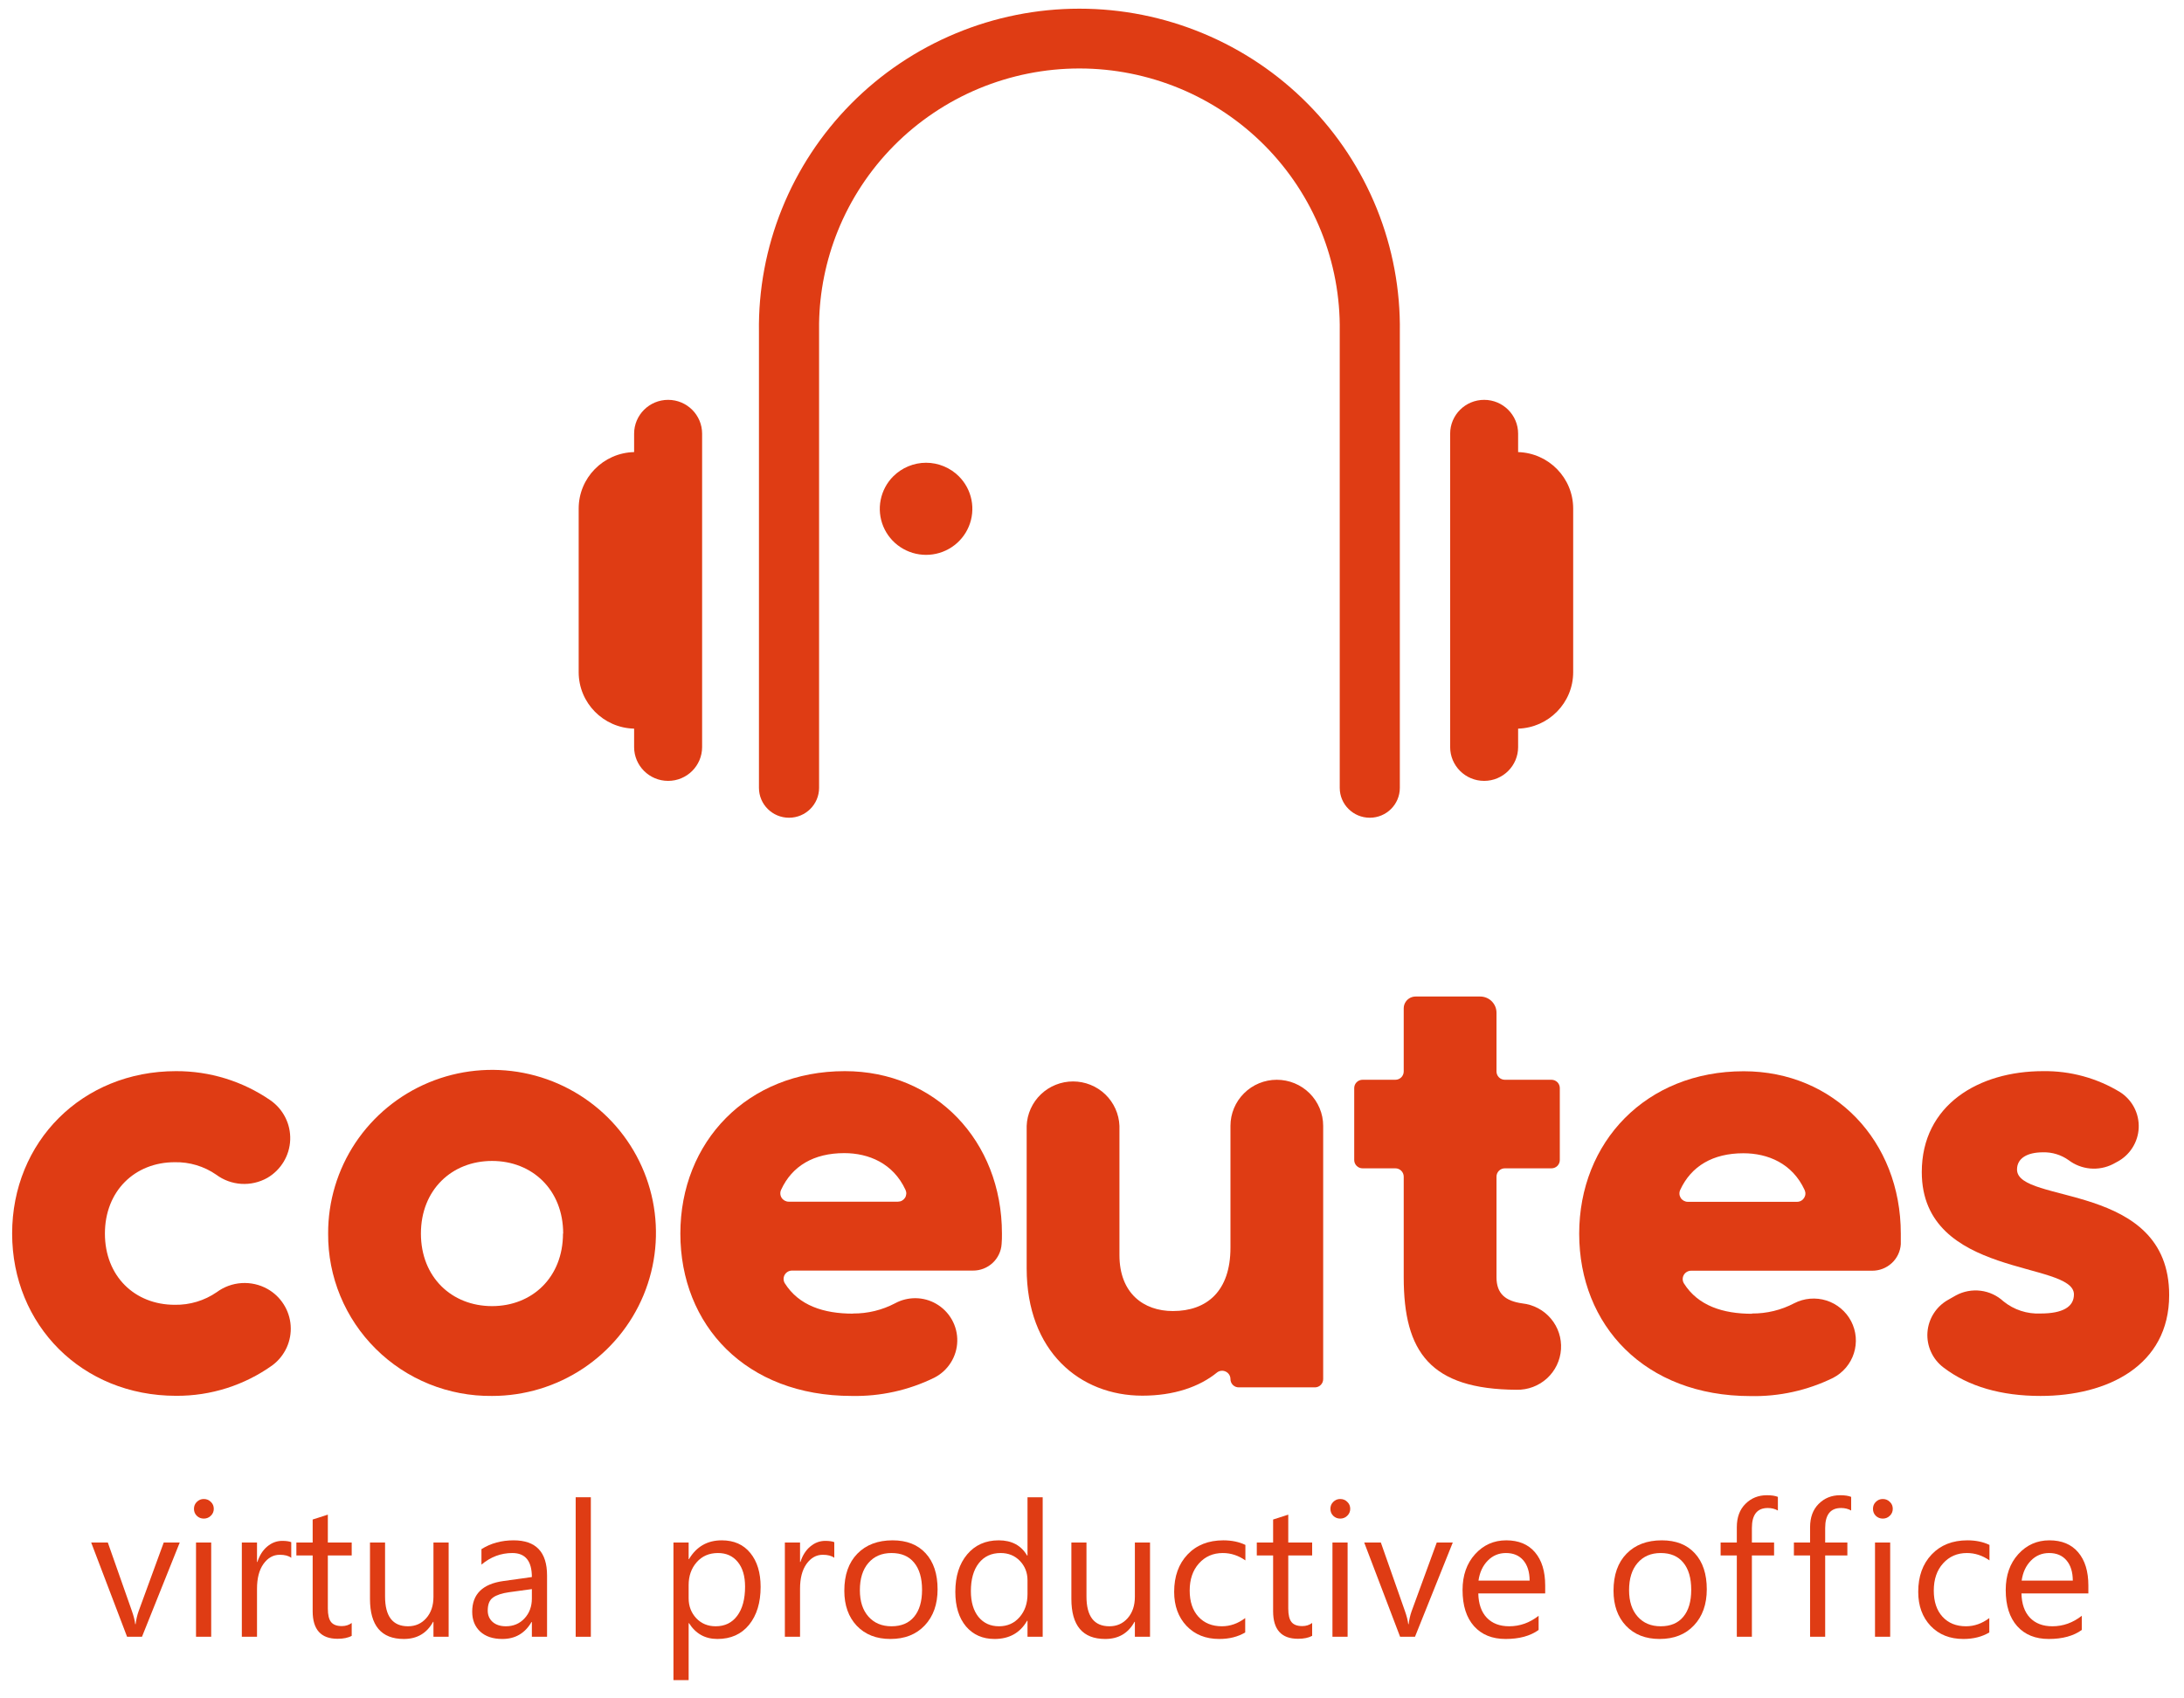 <svg width="81" height="63" viewBox="0 0 81 63" fill="none" xmlns="http://www.w3.org/2000/svg">
<path d="M0.45 45.758C0.45 42.357 3.041 39.733 6.529 39.733C7.777 39.728 8.996 40.104 10.022 40.809C10.26 40.973 10.453 41.194 10.582 41.451C10.712 41.708 10.774 41.993 10.763 42.281C10.752 42.568 10.669 42.849 10.52 43.095C10.371 43.342 10.163 43.548 9.913 43.693C9.62 43.858 9.285 43.935 8.949 43.914C8.613 43.893 8.29 43.775 8.021 43.575C7.57 43.262 7.031 43.1 6.482 43.111C4.996 43.111 3.891 44.183 3.891 45.758C3.891 47.333 4.991 48.4 6.482 48.4C7.037 48.41 7.582 48.246 8.038 47.932C8.306 47.733 8.627 47.616 8.96 47.595C9.294 47.574 9.626 47.648 9.918 47.811C10.164 47.949 10.371 48.145 10.521 48.383C10.672 48.62 10.761 48.891 10.78 49.17C10.8 49.45 10.749 49.731 10.633 49.986C10.516 50.242 10.338 50.465 10.114 50.635C9.072 51.385 7.816 51.785 6.529 51.776C3.041 51.776 0.45 49.151 0.45 45.753" fill="#DF3C14"/>
<path d="M12.17 45.758C12.165 44.561 12.518 43.389 13.182 42.391C13.848 41.394 14.795 40.615 15.906 40.153C17.016 39.692 18.239 39.568 19.42 39.799C20.601 40.029 21.686 40.604 22.539 41.448C23.392 42.293 23.973 43.371 24.21 44.544C24.446 45.718 24.327 46.935 23.868 48.042C23.409 49.148 22.629 50.094 21.629 50.76C20.629 51.426 19.453 51.781 18.249 51.781C17.451 51.79 16.658 51.64 15.918 51.341C15.178 51.042 14.505 50.599 13.94 50.038C13.373 49.477 12.926 48.81 12.622 48.075C12.318 47.34 12.164 46.553 12.17 45.758ZM20.887 45.758C20.887 44.136 19.741 43.064 18.249 43.064C16.758 43.064 15.611 44.136 15.611 45.758C15.611 47.38 16.758 48.449 18.249 48.449C19.741 48.449 20.88 47.377 20.88 45.758" fill="#DF3C14"/>
<path d="M49.074 41.763V51.155C49.074 51.195 49.066 51.235 49.051 51.273C49.035 51.31 49.013 51.344 48.984 51.373C48.956 51.401 48.922 51.424 48.884 51.44C48.847 51.455 48.807 51.463 48.766 51.463H45.942C45.902 51.463 45.862 51.455 45.824 51.44C45.787 51.424 45.753 51.401 45.724 51.373C45.696 51.344 45.673 51.31 45.658 51.273C45.642 51.235 45.635 51.195 45.635 51.155C45.635 51.098 45.619 51.042 45.589 50.993C45.559 50.944 45.515 50.905 45.464 50.88C45.413 50.854 45.355 50.843 45.298 50.848C45.24 50.853 45.186 50.874 45.14 50.909C44.483 51.446 43.534 51.771 42.368 51.771C40.049 51.771 38.077 50.127 38.077 47.047V41.763C38.094 41.321 38.282 40.902 38.603 40.594C38.924 40.287 39.352 40.115 39.797 40.115C40.243 40.115 40.671 40.287 40.992 40.594C41.312 40.902 41.501 41.321 41.518 41.763V46.556C41.518 47.971 42.412 48.632 43.5 48.632C44.763 48.632 45.635 47.892 45.635 46.283V41.763C45.635 41.31 45.816 40.875 46.139 40.554C46.461 40.233 46.898 40.053 47.354 40.053C47.81 40.053 48.248 40.233 48.57 40.554C48.892 40.875 49.074 41.31 49.074 41.763Z" fill="#DF3C14"/>
<path d="M55.809 43.338C55.727 43.339 55.649 43.371 55.592 43.429C55.534 43.487 55.502 43.565 55.502 43.646V47.377C55.502 47.993 55.836 48.259 56.458 48.348C56.872 48.393 57.252 48.595 57.519 48.912C57.787 49.229 57.921 49.636 57.894 50.049C57.867 50.462 57.681 50.849 57.375 51.129C57.069 51.408 56.666 51.56 56.25 51.552C53.047 51.535 52.061 50.154 52.061 47.38V43.646C52.061 43.564 52.028 43.486 51.97 43.428C51.912 43.37 51.834 43.338 51.751 43.338H50.535C50.453 43.338 50.374 43.306 50.316 43.248C50.258 43.19 50.225 43.112 50.225 43.03V40.361C50.225 40.279 50.258 40.201 50.316 40.143C50.374 40.085 50.453 40.053 50.535 40.053H51.751C51.834 40.053 51.912 40.02 51.97 39.963C52.028 39.905 52.061 39.827 52.061 39.745V37.404C52.06 37.31 52.091 37.218 52.148 37.142C52.189 37.087 52.243 37.042 52.305 37.011C52.367 36.981 52.435 36.965 52.504 36.965H54.895C54.975 36.965 55.053 36.98 55.127 37.01C55.201 37.04 55.268 37.084 55.324 37.14C55.38 37.196 55.425 37.263 55.456 37.336C55.486 37.409 55.502 37.487 55.502 37.566V39.745C55.502 39.826 55.534 39.904 55.592 39.962C55.649 40.02 55.727 40.052 55.809 40.053H57.543C57.625 40.054 57.703 40.086 57.761 40.144C57.818 40.202 57.85 40.28 57.85 40.361V43.03C57.85 43.111 57.818 43.189 57.761 43.247C57.703 43.305 57.625 43.337 57.543 43.338H55.809Z" fill="#DF3C14"/>
<path d="M64.975 48.723C65.521 48.728 66.06 48.597 66.543 48.343C66.726 48.249 66.925 48.191 67.13 48.174C67.335 48.157 67.542 48.179 67.738 48.241C67.934 48.303 68.116 48.403 68.273 48.535C68.43 48.667 68.56 48.828 68.655 49.01C68.749 49.191 68.807 49.39 68.825 49.594C68.842 49.798 68.819 50.003 68.757 50.198C68.695 50.393 68.595 50.574 68.462 50.731C68.33 50.887 68.167 51.017 67.985 51.111C67.033 51.577 65.983 51.809 64.923 51.786C61.001 51.786 58.569 49.161 58.569 45.763C58.569 42.364 61.046 39.737 64.67 39.737C68.019 39.737 70.497 42.318 70.497 45.763C70.497 45.894 70.497 46.022 70.497 46.15C70.48 46.419 70.36 46.67 70.161 46.854C69.963 47.037 69.702 47.138 69.431 47.136H62.718C62.663 47.136 62.609 47.151 62.562 47.179C62.514 47.207 62.475 47.246 62.448 47.294C62.421 47.342 62.407 47.396 62.408 47.451C62.409 47.506 62.425 47.559 62.453 47.606C62.973 48.434 63.9 48.733 64.977 48.733M66.65 44.58C66.702 44.58 66.753 44.567 66.798 44.542C66.844 44.517 66.882 44.481 66.91 44.437C66.938 44.393 66.955 44.343 66.958 44.292C66.961 44.24 66.951 44.188 66.929 44.141C66.476 43.156 65.567 42.779 64.658 42.779C63.526 42.779 62.723 43.257 62.317 44.136C62.294 44.184 62.284 44.236 62.287 44.288C62.29 44.34 62.306 44.39 62.334 44.435C62.362 44.479 62.401 44.515 62.447 44.541C62.493 44.566 62.544 44.58 62.597 44.58H66.65Z" fill="#DF3C14"/>
<path d="M31.631 48.723C32.178 48.728 32.716 48.597 33.199 48.343C33.433 48.216 33.696 48.152 33.962 48.155C34.229 48.158 34.49 48.23 34.72 48.363C34.965 48.504 35.166 48.707 35.304 48.952C35.442 49.197 35.511 49.475 35.503 49.755C35.496 50.036 35.413 50.31 35.262 50.547C35.112 50.785 34.9 50.978 34.648 51.106C33.697 51.572 32.647 51.803 31.587 51.781C27.663 51.781 25.233 49.156 25.233 45.758C25.233 42.36 27.71 39.733 31.334 39.733C34.683 39.733 37.16 42.313 37.16 45.758C37.16 45.889 37.16 46.017 37.148 46.145C37.131 46.413 37.011 46.665 36.814 46.848C36.616 47.031 36.355 47.133 36.085 47.131H29.372C29.317 47.131 29.263 47.146 29.215 47.174C29.168 47.202 29.129 47.242 29.102 47.289C29.075 47.337 29.061 47.391 29.062 47.446C29.063 47.501 29.078 47.554 29.107 47.601C29.627 48.429 30.554 48.728 31.631 48.728M33.301 44.575C33.353 44.575 33.405 44.563 33.451 44.538C33.496 44.513 33.535 44.477 33.564 44.433C33.592 44.389 33.608 44.339 33.612 44.287C33.615 44.235 33.605 44.184 33.583 44.136C33.127 43.151 32.218 42.774 31.312 42.774C30.18 42.774 29.375 43.252 28.971 44.132C28.948 44.179 28.938 44.231 28.941 44.283C28.944 44.335 28.96 44.386 28.988 44.43C29.016 44.474 29.055 44.51 29.101 44.536C29.147 44.561 29.198 44.575 29.251 44.575H33.301Z" fill="#DF3C14"/>
<path d="M80.45 48.04C80.45 50.662 78.156 51.781 75.679 51.781C74.235 51.781 73.011 51.438 72.077 50.724C71.878 50.573 71.72 50.375 71.617 50.148C71.514 49.922 71.468 49.673 71.485 49.425C71.502 49.177 71.581 48.936 71.714 48.726C71.847 48.515 72.031 48.34 72.248 48.218L72.54 48.052C72.82 47.9 73.141 47.84 73.458 47.879C73.774 47.918 74.07 48.056 74.304 48.272C74.691 48.586 75.18 48.746 75.679 48.723C76.504 48.723 76.918 48.476 76.918 48.015C76.918 46.761 71.275 47.424 71.275 43.476C71.275 40.989 73.385 39.733 75.771 39.733C76.78 39.718 77.773 39.989 78.634 40.514C78.854 40.656 79.033 40.853 79.154 41.085C79.274 41.317 79.331 41.576 79.32 41.837C79.309 42.098 79.229 42.351 79.089 42.572C78.95 42.793 78.754 42.974 78.523 43.096L78.372 43.178C78.111 43.312 77.816 43.37 77.523 43.344C77.23 43.318 76.951 43.21 76.717 43.032C76.442 42.837 76.109 42.735 75.771 42.744C75.174 42.744 74.807 42.971 74.807 43.382C74.807 44.684 80.45 43.816 80.45 48.038" fill="#DF3C14"/>
<path d="M77.453 59.106H74.972C74.981 59.496 75.086 59.796 75.287 60.008C75.489 60.219 75.766 60.325 76.118 60.325C76.514 60.325 76.877 60.196 77.209 59.936V60.462C76.9 60.685 76.492 60.796 75.984 60.796C75.488 60.796 75.098 60.638 74.814 60.322C74.53 60.003 74.388 59.556 74.388 58.98C74.388 58.436 74.543 57.994 74.852 57.652C75.163 57.309 75.548 57.137 76.008 57.137C76.468 57.137 76.824 57.285 77.075 57.581C77.327 57.876 77.453 58.287 77.453 58.813V59.106ZM76.876 58.632C76.874 58.309 76.795 58.057 76.639 57.877C76.486 57.698 76.272 57.608 75.998 57.608C75.732 57.608 75.507 57.702 75.322 57.891C75.136 58.08 75.022 58.327 74.979 58.632H76.876Z" fill="#DF3C14"/>
<path d="M73.779 60.554C73.509 60.715 73.188 60.796 72.818 60.796C72.317 60.796 71.912 60.635 71.603 60.312C71.296 59.986 71.143 59.565 71.143 59.048C71.143 58.473 71.309 58.011 71.641 57.662C71.972 57.312 72.415 57.137 72.969 57.137C73.278 57.137 73.55 57.194 73.785 57.307V57.881C73.525 57.699 73.246 57.608 72.948 57.608C72.589 57.608 72.294 57.736 72.063 57.994C71.834 58.248 71.72 58.584 71.72 59.001C71.72 59.41 71.827 59.733 72.042 59.97C72.26 60.207 72.55 60.325 72.914 60.325C73.22 60.325 73.509 60.224 73.779 60.021V60.554Z" fill="#DF3C14"/>
<path d="M69.829 56.331C69.728 56.331 69.642 56.297 69.571 56.229C69.5 56.16 69.465 56.074 69.465 55.969C69.465 55.864 69.5 55.778 69.571 55.71C69.642 55.639 69.728 55.604 69.829 55.604C69.931 55.604 70.018 55.639 70.089 55.71C70.163 55.778 70.199 55.864 70.199 55.969C70.199 56.069 70.163 56.155 70.089 56.225C70.018 56.296 69.931 56.331 69.829 56.331ZM70.103 60.714H69.54V57.219H70.103V60.714Z" fill="#DF3C14"/>
<path d="M68.656 56.031C68.546 55.969 68.421 55.938 68.282 55.938C67.888 55.938 67.692 56.185 67.692 56.679V57.219H68.515V57.697H67.692V60.714H67.132V57.697H66.532V57.219H67.132V56.652C67.132 56.285 67.239 55.996 67.451 55.785C67.664 55.571 67.929 55.464 68.247 55.464C68.419 55.464 68.555 55.484 68.656 55.525V56.031Z" fill="#DF3C14"/>
<path d="M65.938 56.031C65.828 55.969 65.704 55.938 65.564 55.938C65.171 55.938 64.974 56.185 64.974 56.679V57.219H65.797V57.697H64.974V60.714H64.415V57.697H63.814V57.219H64.415V56.652C64.415 56.285 64.521 55.996 64.734 55.785C64.947 55.571 65.212 55.464 65.53 55.464C65.701 55.464 65.838 55.484 65.938 55.525V56.031Z" fill="#DF3C14"/>
<path d="M61.551 60.796C61.032 60.796 60.616 60.634 60.305 60.308C59.996 59.98 59.842 59.547 59.842 59.008C59.842 58.42 60.003 57.962 60.326 57.632C60.648 57.302 61.084 57.137 61.633 57.137C62.157 57.137 62.566 57.297 62.858 57.618C63.154 57.939 63.301 58.384 63.301 58.953C63.301 59.51 63.142 59.958 62.824 60.294C62.508 60.629 62.084 60.796 61.551 60.796ZM61.592 57.608C61.231 57.608 60.945 57.731 60.734 57.977C60.524 58.22 60.419 58.557 60.419 58.987C60.419 59.401 60.525 59.728 60.738 59.967C60.95 60.206 61.235 60.325 61.592 60.325C61.956 60.325 62.235 60.208 62.429 59.974C62.626 59.739 62.724 59.406 62.724 58.973C62.724 58.536 62.626 58.2 62.429 57.963C62.235 57.726 61.956 57.608 61.592 57.608Z" fill="#DF3C14"/>
<path d="M57.308 59.106H54.827C54.836 59.496 54.941 59.796 55.142 60.008C55.344 60.219 55.621 60.325 55.973 60.325C56.369 60.325 56.733 60.196 57.064 59.936V60.462C56.755 60.685 56.347 60.796 55.839 60.796C55.343 60.796 54.953 60.638 54.669 60.322C54.385 60.003 54.243 59.556 54.243 58.98C54.243 58.436 54.398 57.994 54.707 57.652C55.018 57.309 55.403 57.137 55.863 57.137C56.323 57.137 56.679 57.285 56.93 57.581C57.182 57.876 57.308 58.287 57.308 58.813V59.106ZM56.731 58.632C56.729 58.309 56.65 58.057 56.495 57.877C56.341 57.698 56.127 57.608 55.853 57.608C55.587 57.608 55.362 57.702 55.177 57.891C54.992 58.08 54.877 58.327 54.834 58.632H56.731Z" fill="#DF3C14"/>
<path d="M53.88 57.219L52.479 60.714H51.927L50.596 57.219H51.213L52.105 59.758C52.172 59.945 52.213 60.108 52.229 60.247H52.243C52.266 60.071 52.302 59.913 52.352 59.772L53.286 57.219H53.88Z" fill="#DF3C14"/>
<path d="M49.706 56.331C49.605 56.331 49.52 56.297 49.449 56.229C49.378 56.16 49.342 56.074 49.342 55.969C49.342 55.864 49.378 55.778 49.449 55.71C49.52 55.639 49.605 55.604 49.706 55.604C49.809 55.604 49.896 55.639 49.967 55.71C50.04 55.778 50.077 55.864 50.077 55.969C50.077 56.069 50.04 56.155 49.967 56.225C49.896 56.296 49.809 56.331 49.706 56.331ZM49.98 60.714H49.418V57.219H49.98V60.714Z" fill="#DF3C14"/>
<path d="M48.665 60.68C48.532 60.753 48.357 60.789 48.14 60.789C47.524 60.789 47.217 60.448 47.217 59.765V57.697H46.612V57.219H47.217V56.365L47.779 56.184V57.219H48.665V57.697H47.779V59.666C47.779 59.901 47.819 60.068 47.899 60.168C47.979 60.268 48.112 60.318 48.297 60.318C48.439 60.318 48.562 60.28 48.665 60.202V60.68Z" fill="#DF3C14"/>
<path d="M46.182 60.554C45.912 60.715 45.592 60.796 45.221 60.796C44.72 60.796 44.315 60.635 44.007 60.312C43.7 59.986 43.547 59.565 43.547 59.048C43.547 58.473 43.713 58.011 44.044 57.662C44.376 57.312 44.819 57.137 45.372 57.137C45.681 57.137 45.953 57.194 46.189 57.307V57.881C45.928 57.699 45.649 57.608 45.352 57.608C44.992 57.608 44.697 57.736 44.466 57.994C44.238 58.248 44.123 58.584 44.123 59.001C44.123 59.41 44.231 59.733 44.446 59.97C44.663 60.207 44.954 60.325 45.317 60.325C45.624 60.325 45.912 60.224 46.182 60.021V60.554Z" fill="#DF3C14"/>
<path d="M42.652 60.714H42.09V60.161H42.076C41.842 60.585 41.481 60.796 40.991 60.796C40.154 60.796 39.735 60.3 39.735 59.308V57.219H40.295V59.219C40.295 59.956 40.578 60.325 41.146 60.325C41.42 60.325 41.646 60.225 41.822 60.025C42 59.822 42.09 59.558 42.09 59.233V57.219H42.652V60.714Z" fill="#DF3C14"/>
<path d="M38.671 60.714H38.108V60.12H38.094C37.833 60.571 37.431 60.796 36.886 60.796C36.445 60.796 36.091 60.64 35.826 60.329C35.563 60.014 35.431 59.588 35.431 59.048C35.431 58.47 35.578 58.007 35.87 57.659C36.163 57.311 36.553 57.137 37.041 57.137C37.523 57.137 37.875 57.326 38.094 57.703H38.108V55.539H38.671V60.714ZM38.108 59.134V58.618C38.108 58.336 38.014 58.097 37.827 57.901C37.639 57.706 37.401 57.608 37.113 57.608C36.77 57.608 36.5 57.733 36.303 57.983C36.106 58.234 36.008 58.58 36.008 59.021C36.008 59.424 36.102 59.743 36.289 59.977C36.479 60.209 36.733 60.325 37.051 60.325C37.364 60.325 37.618 60.212 37.813 59.987C38.01 59.762 38.108 59.477 38.108 59.134Z" fill="#DF3C14"/>
<path d="M33.023 60.796C32.504 60.796 32.089 60.634 31.777 60.308C31.468 59.98 31.314 59.547 31.314 59.008C31.314 58.42 31.475 57.962 31.798 57.632C32.12 57.302 32.556 57.137 33.105 57.137C33.629 57.137 34.038 57.297 34.331 57.618C34.626 57.939 34.773 58.384 34.773 58.953C34.773 59.51 34.614 59.958 34.296 60.294C33.98 60.629 33.556 60.796 33.023 60.796ZM33.064 57.608C32.703 57.608 32.417 57.731 32.206 57.977C31.996 58.22 31.891 58.557 31.891 58.987C31.891 59.401 31.997 59.728 32.21 59.967C32.422 60.206 32.707 60.325 33.064 60.325C33.428 60.325 33.707 60.208 33.901 59.974C34.098 59.739 34.197 59.406 34.197 58.973C34.197 58.536 34.098 58.2 33.901 57.963C33.707 57.726 33.428 57.608 33.064 57.608Z" fill="#DF3C14"/>
<path d="M30.942 57.785C30.843 57.71 30.701 57.673 30.516 57.673C30.276 57.673 30.075 57.785 29.912 58.011C29.752 58.236 29.672 58.543 29.672 58.932V60.714H29.109V57.219H29.672V57.939H29.686C29.766 57.693 29.888 57.502 30.053 57.365C30.218 57.227 30.402 57.157 30.605 57.157C30.752 57.157 30.864 57.173 30.942 57.205V57.785Z" fill="#DF3C14"/>
<path d="M25.554 60.209H25.54V62.322H24.977V57.219H25.54V57.833H25.554C25.831 57.369 26.235 57.137 26.768 57.137C27.221 57.137 27.575 57.294 27.829 57.608C28.083 57.92 28.21 58.338 28.21 58.864C28.21 59.449 28.067 59.918 27.781 60.271C27.495 60.621 27.104 60.796 26.607 60.796C26.152 60.796 25.801 60.601 25.554 60.209ZM25.54 58.799V59.287C25.54 59.576 25.634 59.822 25.821 60.025C26.011 60.225 26.252 60.325 26.542 60.325C26.883 60.325 27.149 60.196 27.342 59.936C27.536 59.677 27.633 59.316 27.633 58.854C27.633 58.465 27.543 58.16 27.362 57.939C27.181 57.718 26.937 57.608 26.628 57.608C26.301 57.608 26.038 57.722 25.839 57.949C25.64 58.175 25.54 58.458 25.54 58.799Z" fill="#DF3C14"/>
<path d="M21.913 60.714H21.351V55.539H21.913V60.714Z" fill="#DF3C14"/>
<path d="M20.289 60.714H19.726V60.168H19.712C19.468 60.587 19.107 60.796 18.631 60.796C18.281 60.796 18.007 60.704 17.808 60.52C17.611 60.335 17.513 60.091 17.513 59.786C17.513 59.133 17.899 58.753 18.672 58.646L19.726 58.499C19.726 57.905 19.485 57.608 19.002 57.608C18.579 57.608 18.197 57.751 17.856 58.038V57.464C18.201 57.246 18.599 57.137 19.05 57.137C19.876 57.137 20.289 57.571 20.289 58.441V60.714ZM19.726 58.946L18.878 59.062C18.618 59.099 18.421 59.163 18.288 59.257C18.155 59.348 18.089 59.51 18.089 59.745C18.089 59.916 18.15 60.056 18.271 60.165C18.395 60.272 18.558 60.325 18.762 60.325C19.041 60.325 19.271 60.228 19.451 60.035C19.634 59.839 19.726 59.592 19.726 59.294V58.946Z" fill="#DF3C14"/>
<path d="M16.639 60.714H16.076V60.161H16.062C15.829 60.585 15.467 60.796 14.978 60.796C14.141 60.796 13.722 60.3 13.722 59.308V57.219H14.281V59.219C14.281 59.956 14.565 60.325 15.132 60.325C15.407 60.325 15.632 60.225 15.808 60.025C15.987 59.822 16.076 59.558 16.076 59.233V57.219H16.639V60.714Z" fill="#DF3C14"/>
<path d="M13.044 60.68C12.912 60.753 12.737 60.789 12.519 60.789C11.904 60.789 11.596 60.448 11.596 59.765V57.697H10.992V57.219H11.596V56.365L12.159 56.184V57.219H13.044V57.697H12.159V59.666C12.159 59.901 12.199 60.068 12.279 60.168C12.359 60.268 12.492 60.318 12.677 60.318C12.819 60.318 12.941 60.28 13.044 60.202V60.68Z" fill="#DF3C14"/>
<path d="M10.802 57.785C10.703 57.71 10.562 57.673 10.376 57.673C10.136 57.673 9.935 57.785 9.772 58.011C9.612 58.236 9.532 58.543 9.532 58.932V60.714H8.969V57.219H9.532V57.939H9.546C9.626 57.693 9.748 57.502 9.913 57.365C10.078 57.227 10.262 57.157 10.466 57.157C10.612 57.157 10.724 57.173 10.802 57.205V57.785Z" fill="#DF3C14"/>
<path d="M7.558 56.331C7.457 56.331 7.372 56.297 7.301 56.229C7.23 56.16 7.194 56.074 7.194 55.969C7.194 55.864 7.23 55.778 7.301 55.71C7.372 55.639 7.457 55.604 7.558 55.604C7.661 55.604 7.748 55.639 7.819 55.71C7.892 55.778 7.929 55.864 7.929 55.969C7.929 56.069 7.892 56.155 7.819 56.225C7.748 56.296 7.661 56.331 7.558 56.331ZM7.833 60.714H7.27V57.219H7.833V60.714Z" fill="#DF3C14"/>
<path d="M6.666 57.219L5.266 60.714H4.713L3.382 57.219H3.999L4.892 59.758C4.958 59.945 4.999 60.108 5.015 60.247H5.029C5.052 60.071 5.088 59.913 5.139 59.772L6.072 57.219H6.666Z" fill="#DF3C14"/>
<path d="M40.033 2.54C38.752 2.54 37.485 2.794 36.304 3.285C35.123 3.777 34.052 4.498 33.153 5.405C32.255 6.313 31.547 7.389 31.07 8.571C30.631 9.662 30.396 10.823 30.378 11.996C30.378 12 30.378 12.004 30.378 12.008V29.224C30.378 29.837 29.879 30.333 29.263 30.333C28.647 30.333 28.148 29.837 28.148 29.224V13.348C28.148 13.348 28.148 13.347 28.148 13.346V12.317C28.125 10.752 28.415 9.199 29.001 7.746C29.587 6.291 30.459 4.966 31.565 3.849C32.671 2.732 33.989 1.845 35.443 1.24C36.896 0.634 38.457 0.322 40.033 0.322C41.609 0.322 43.169 0.634 44.623 1.24C46.077 1.845 47.395 2.732 48.501 3.849C49.607 4.966 50.478 6.291 51.065 7.746C51.65 9.198 51.94 10.752 51.917 12.316V29.224C51.917 29.837 51.418 30.333 50.803 30.333C50.187 30.333 49.688 29.837 49.688 29.224V13.351L49.688 13.346V12.3L49.688 12.298C49.688 12.292 49.688 12.287 49.688 12.282C49.706 11.012 49.471 9.751 48.995 8.571C48.519 7.389 47.811 6.313 46.912 5.405C46.014 4.498 44.943 3.777 43.762 3.285C42.581 2.794 41.313 2.54 40.033 2.54Z" fill="#DF3C14"/>
<path d="M56.304 16.087C56.304 15.394 55.74 14.832 55.044 14.832C54.347 14.832 53.783 15.394 53.783 16.087V27.711C53.783 28.404 54.347 28.966 55.044 28.966C55.74 28.966 56.304 28.404 56.304 27.711V27.028C57.438 26.994 58.346 26.069 58.346 24.934V18.864C58.346 17.729 57.438 16.804 56.304 16.77V16.087Z" fill="#DF3C14"/>
<path d="M23.518 16.087V16.77C22.378 16.796 21.462 17.724 21.462 18.864V24.934C21.462 26.074 22.378 27.002 23.518 27.028V27.711C23.518 28.404 24.083 28.966 24.779 28.966C25.476 28.966 26.04 28.404 26.04 27.711V16.087C26.04 15.394 25.476 14.832 24.779 14.832C24.083 14.832 23.518 15.394 23.518 16.087Z" fill="#DF3C14"/>
<path d="M36.03 18.541C35.964 18.21 35.8 17.905 35.56 17.666C35.401 17.508 35.212 17.382 35.003 17.296C34.795 17.21 34.572 17.165 34.346 17.165C34.121 17.165 33.897 17.21 33.689 17.296C33.481 17.382 33.292 17.508 33.132 17.666C32.892 17.905 32.729 18.21 32.663 18.541C32.596 18.872 32.63 19.216 32.76 19.528C32.89 19.84 33.11 20.107 33.392 20.294C33.675 20.482 34.007 20.582 34.346 20.582C34.686 20.582 35.018 20.482 35.3 20.294C35.582 20.107 35.802 19.84 35.932 19.528C36.062 19.216 36.096 18.872 36.03 18.541Z" fill="#DF3C14"/>
</svg>
